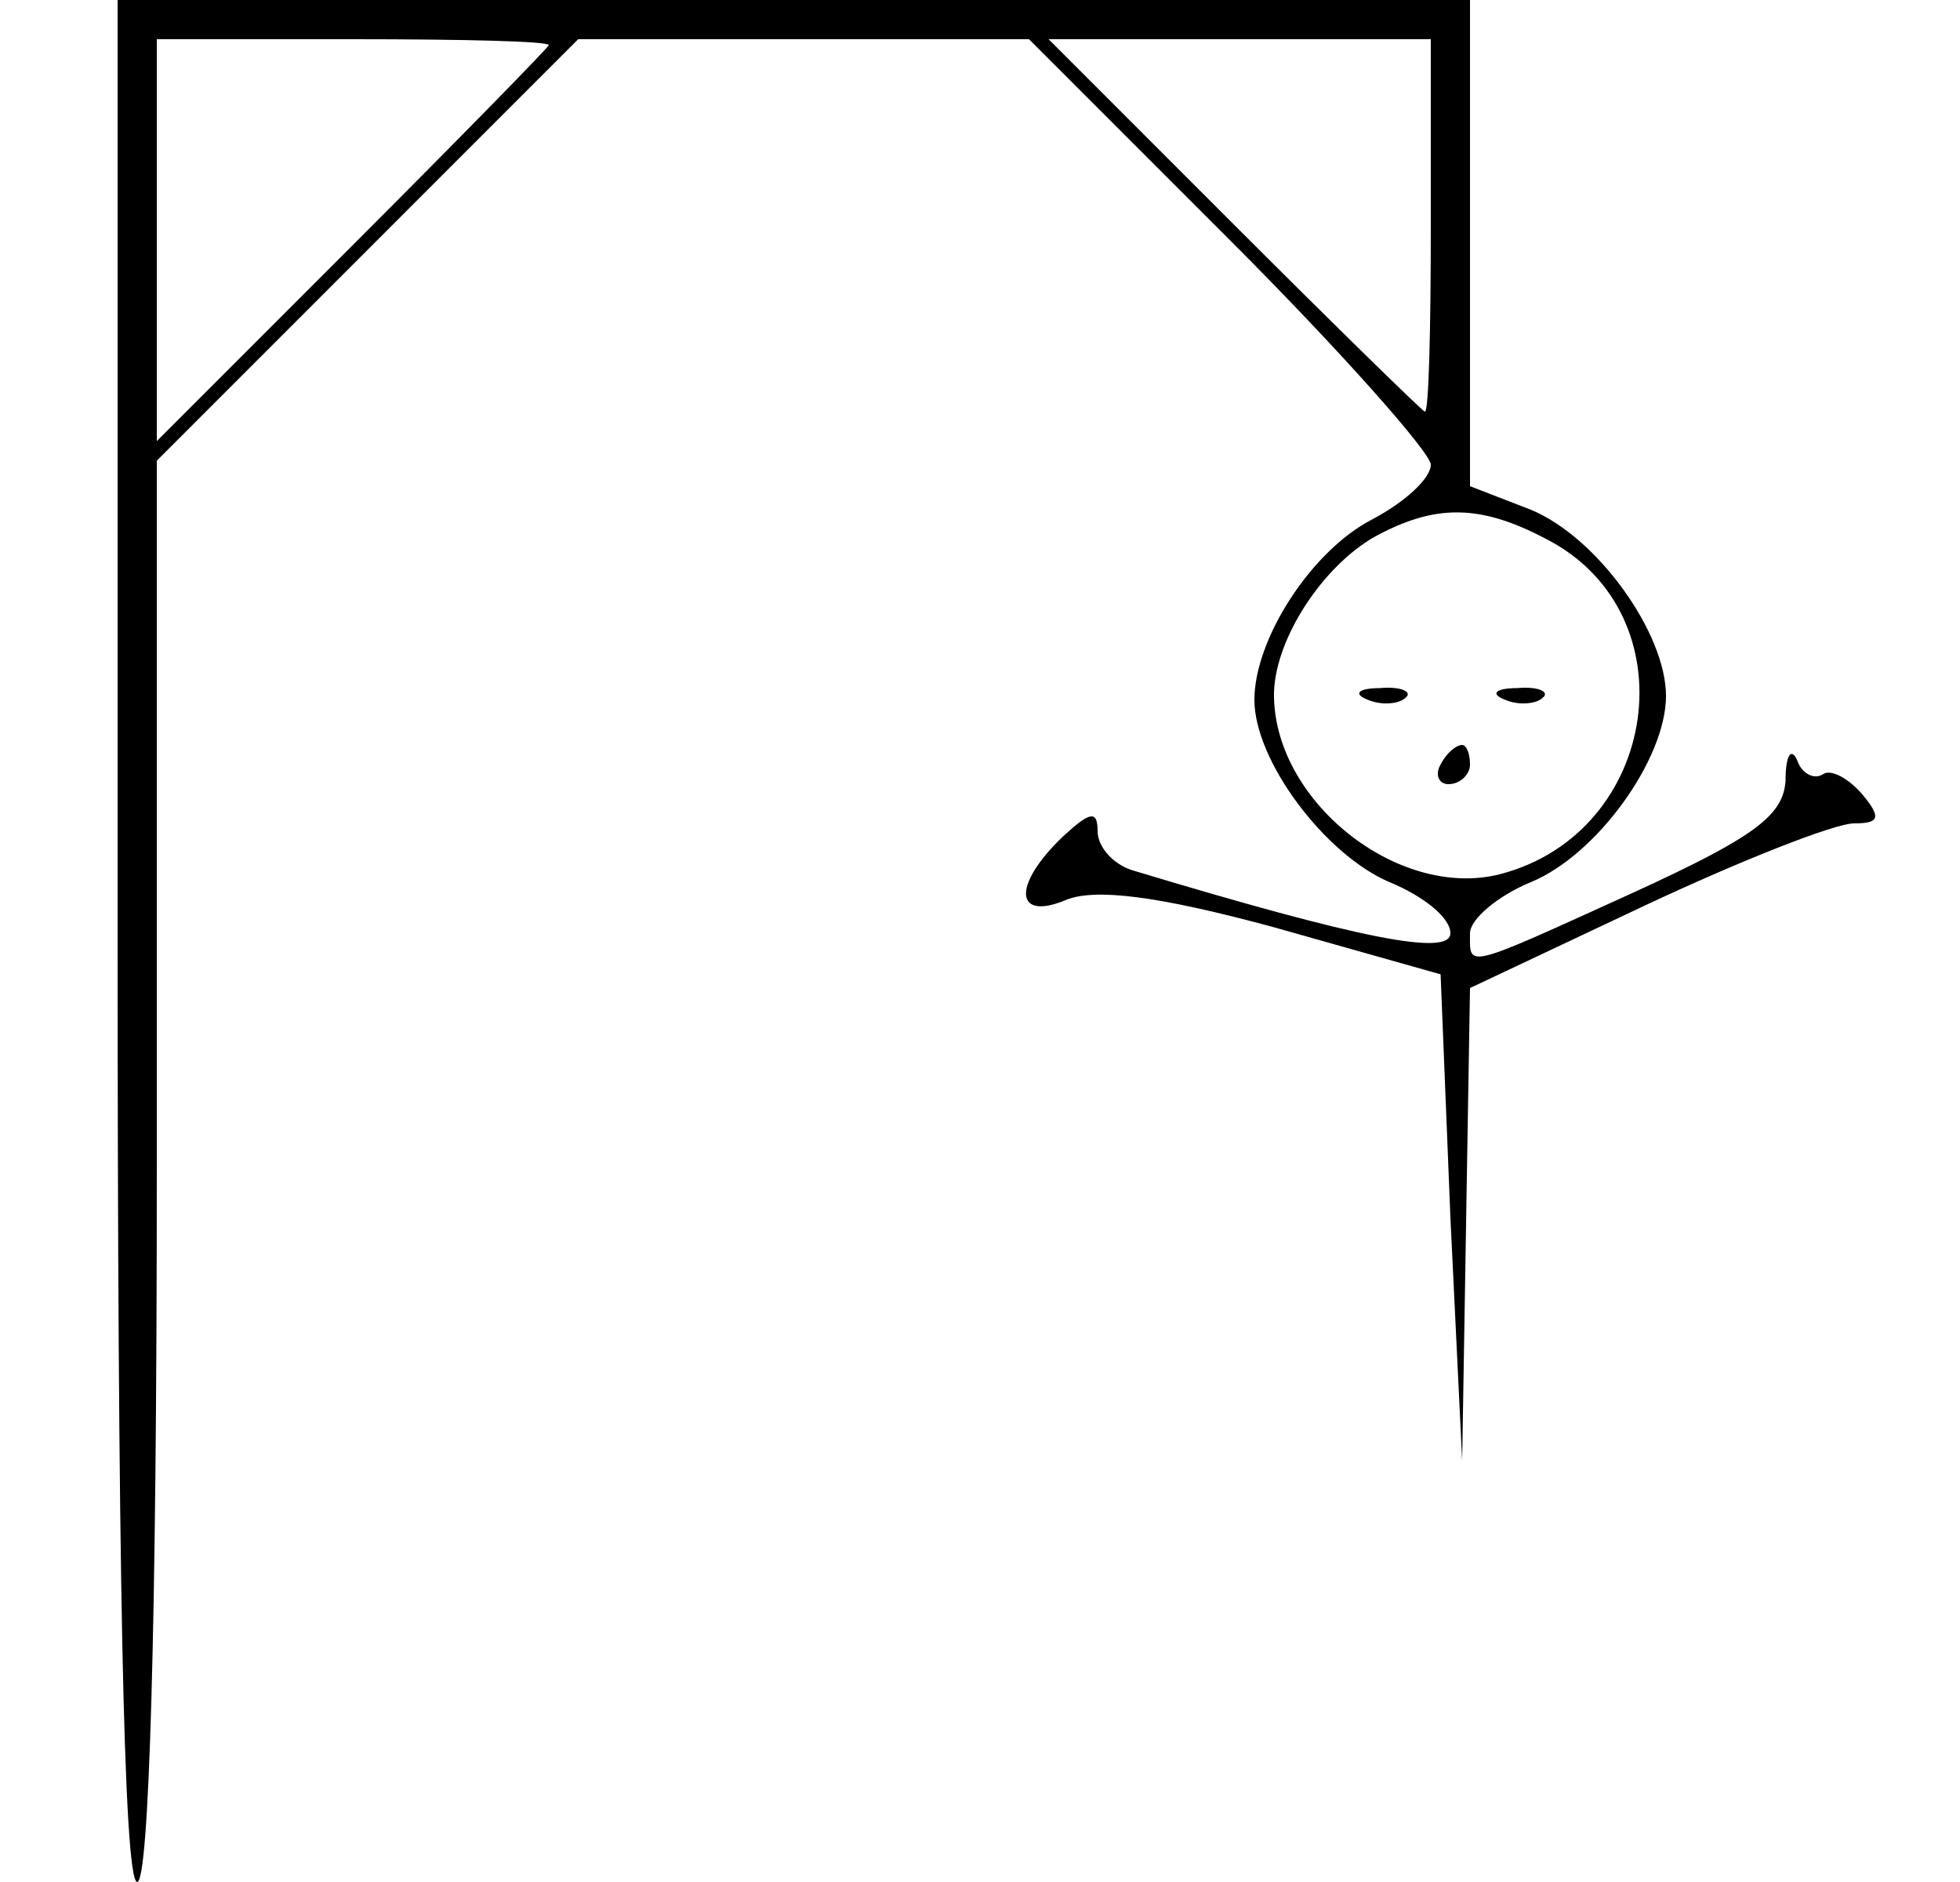 <?xml version="1.0" standalone="no"?>
<!DOCTYPE svg PUBLIC "-//W3C//DTD SVG 20010904//EN"
 "http://www.w3.org/TR/2001/REC-SVG-20010904/DTD/svg10.dtd">
<svg version="1.0" xmlns="http://www.w3.org/2000/svg"
 width="100pt" height="96pt" viewBox="0 0 100 96"
 preserveAspectRatio="xMidYMid meet">

<g transform="translate(0,96) scale(0.1,-0.1)"
fill="#000000" stroke="none">
<path d="M60 480 c0 -313 3 -480 10 -480 6 0 10 128 10 363 l0 362 108 108
107 107 115 0 115 0 103 -103 c56 -56 102 -108 102 -114 0 -7 -13 -19 -30 -28
-31 -16 -60 -61 -60 -92 0 -31 36 -79 69 -93 17 -7 31 -18 31 -26 0 -12 -46
-3 -162 32 -10 3 -18 12 -18 20 0 11 -4 10 -18 -3 -26 -25 -24 -43 2 -32 15 6
47 2 106 -14 l85 -24 5 -124 6 -124 2 121 2 120 89 42 c49 23 97 42 107 42 13
0 14 3 4 15 -7 8 -16 13 -20 10 -5 -3 -11 1 -13 7 -3 7 -6 3 -6 -10 -1 -18
-16 -29 -77 -57 -88 -40 -84 -39 -84 -21 0 7 14 19 31 26 34 14 69 63 69 95 0
32 -35 81 -69 95 l-31 12 0 124 0 124 -345 0 -345 0 0 -480z m220 457 c0 -1
-45 -47 -100 -102 l-100 -100 0 103 0 102 100 0 c55 0 100 -1 100 -3z m450
-92 c0 -52 -1 -95 -3 -95 -1 0 -45 43 -97 95 l-95 95 98 0 97 0 0 -95z m59
-160 c74 -38 58 -150 -24 -171 -52 -13 -116 38 -115 93 1 28 25 64 51 79 31
17 54 17 88 -1z"/>
<path d="M698 603 c7 -3 16 -2 19 1 4 3 -2 6 -13 5 -11 0 -14 -3 -6 -6z"/>
<path d="M768 603 c7 -3 16 -2 19 1 4 3 -2 6 -13 5 -11 0 -14 -3 -6 -6z"/>
<path d="M735 570 c-3 -5 -1 -10 4 -10 6 0 11 5 11 10 0 6 -2 10 -4 10 -3 0
-8 -4 -11 -10z"/>
</g>
</svg>
